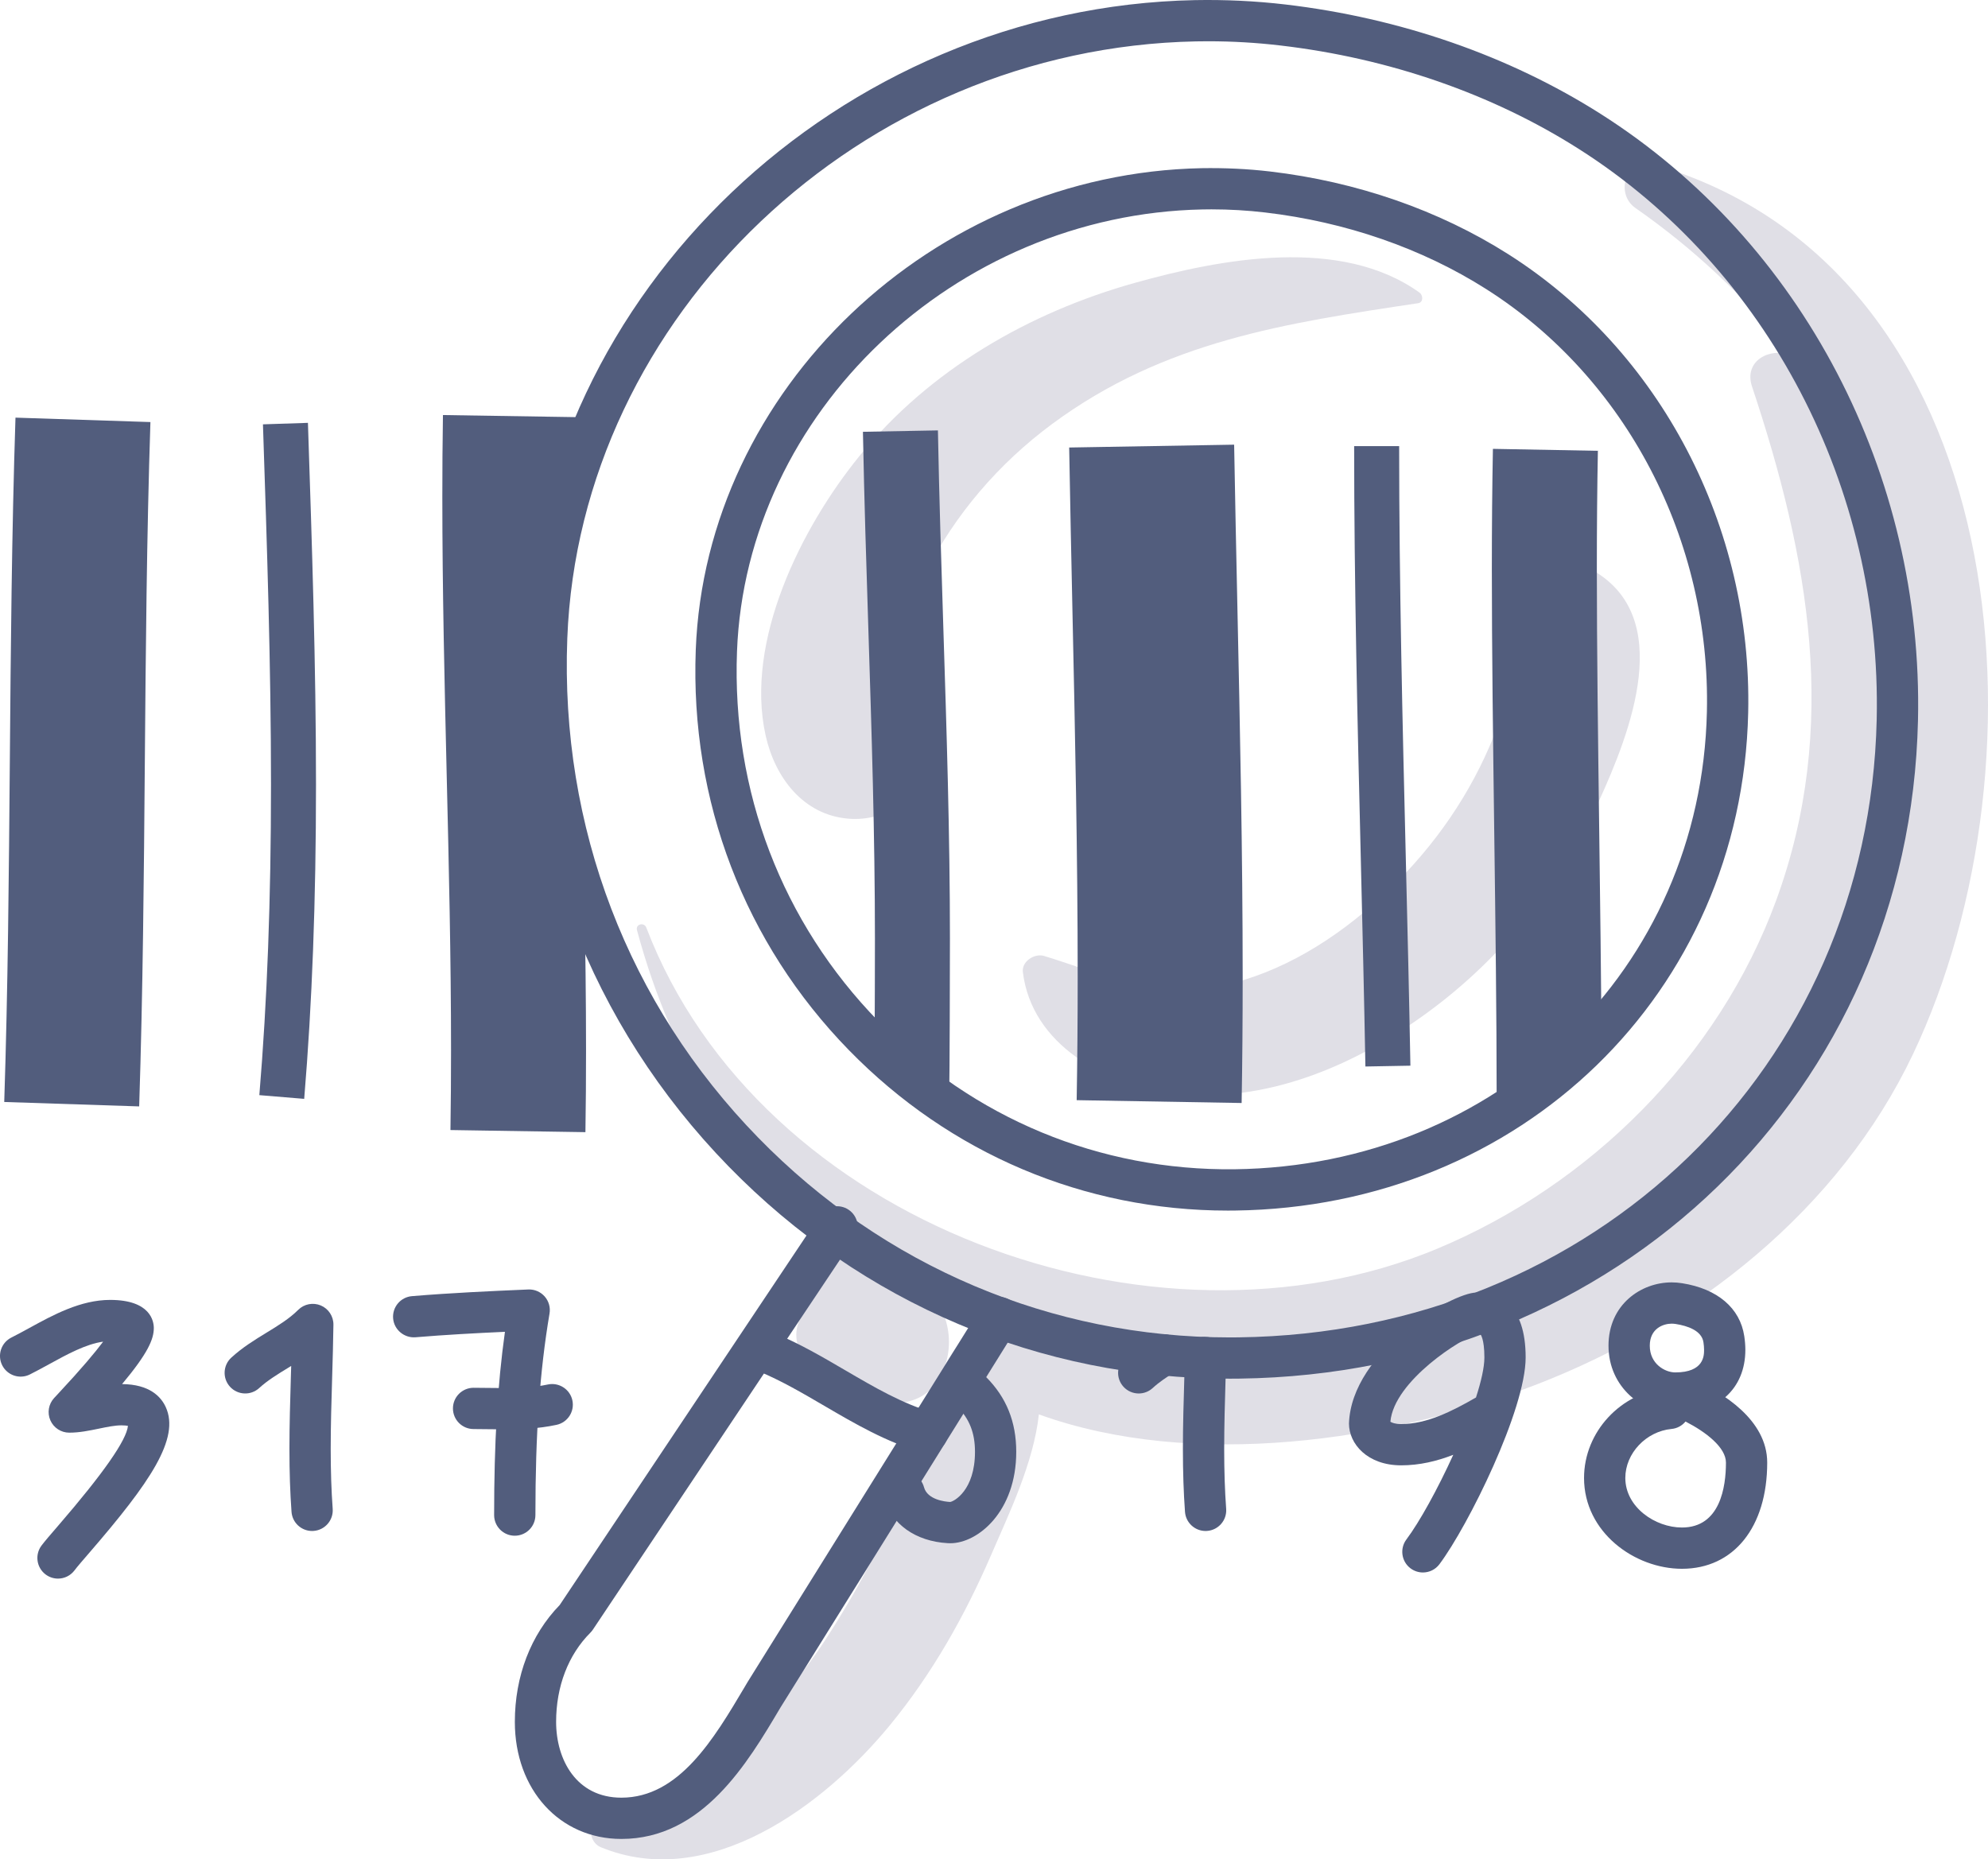<?xml version="1.0" encoding="iso-8859-1"?>
<!-- Generator: Adobe Illustrator 21.0.2, SVG Export Plug-In . SVG Version: 6.00 Build 0)  -->
<svg version="1.1" xmlns="http://www.w3.org/2000/svg" xmlns:xlink="http://www.w3.org/1999/xlink" x="0px" y="0px"
	 viewBox="0 0 207.993 194.551" style="enable-background:new 0 0 207.993 194.551;" xml:space="preserve">
<g id="_x38_3">
	<g>
		<g>
			<g>
				<path style="fill:#E0DFE6;" d="M173.033,17.203c-2.844-0.828-4.159,3.005-1.924,4.563c5.855,4.079,11.636,9.337,16.212,15.393
					c-2.094-0.833-4.926,0.56-4.015,3.294c5.941,17.832,9.179,35.577,2.523,53.763c-6.008,16.415-19.448,29.774-35.502,36.459
					c-29.63,12.338-70.841-2.553-82.706-33.615c-0.228-0.596-1.149-0.373-0.976,0.269c3.758,13.962,10.954,25.614,22.074,33.866
					c-2.48,0.352-4.702,2.491-4.585,5.118c0.013,0.291,0.061,0.581,0.12,0.869c-1.152,1.339-1.404,3.424,0.131,5.213
					c3.166,3.687,10.851,6.778,13.814,1.943c-1.212,2.932-1.739,6.138-2.854,9.33c-2.19,6.265-5.269,12.157-8.869,17.723
					c-6.129,9.473-13.897,14.834-23.964,19.414c-1.19,0.541-0.615,2.078,0.322,2.466c11.333,4.689,23.412-4.402,30.271-12.756
					c4.431-5.397,7.834-11.434,10.6-17.832c1.857-4.298,4.433-9.619,4.987-14.689c16.147,5.83,36.719,2.806,52.038-3.117
					c16.583-6.412,31.666-18.275,39.412-34.57C214.73,79.618,210.775,28.194,173.033,17.203z M98.844,142.926
					c0.055-0.165,0.125-0.307,0.172-0.484c0.498-1.864,0.271-3.696-0.447-5.326c0.06,0.029,0.116,0.061,0.176,0.089
					c1.248,0.59,2.513,1.129,3.786,1.641c-0.566,0.199-1.109,0.53-1.588,1.052C100.069,140.85,99.396,141.866,98.844,142.926z"/>
			</g>
			<g>
				<path style="fill:#E0DFE6;" d="M148.517,30.617c-8.227-5.904-20.684-3.566-29.757-1.028c-11.12,3.111-21.511,9.11-28.849,18.137
					c-6.062,7.456-12.012,19.332-9.806,29.242c0.974,4.375,3.934,8.332,8.706,8.698c3.902,0.299,7.311-2.092,7.913-5.98
					c0.305-1.968-0.474-4.002-2.592-4.565c1.092,0.29-0.409-0.182-0.652-0.727c-0.655-1.474-0.054-3.796,0.203-5.291
					c0.536-3.117,1.654-6.211,3.072-9.026C99.9,53.832,104.5,48.485,110.11,44.34c11.695-8.64,24.344-10.527,38.261-12.614
					C148.944,31.641,148.888,30.883,148.517,30.617z"/>
			</g>
			<g>
				<path style="fill:#E0DFE6;" d="M166.521,59.603c-1.88-1.044-4.75-0.573-5.77,1.513c-2.581,5.28-2.537,11.483-4.905,16.967
					c-2.604,6.033-6.516,11.363-11.352,15.797c-4.769,4.373-10.387,7.917-16.772,9.292c-6.907,1.486-12.12-1.212-18.484-3.146
					c-0.988-0.3-2.36,0.555-2.221,1.692c0.94,7.637,8.622,11.77,15.678,12.66c9.661,1.218,19.194-2.928,26.839-8.568
					c7.674-5.661,13.802-13.325,17.756-22C170.552,76.659,175.36,64.512,166.521,59.603z"/>
			</g>
		</g>
		<g>
			<g>
				<path style="fill:#525D7D;" d="M128.459,126.669c-15.008,0-29.057-5.942-39.636-16.782
					c-10.934-11.204-16.627-26.079-16.03-41.881c1.027-27.237,24.773-49.849,52.932-50.409c2.383-0.039,4.795,0.069,7.155,0.347
					c9.064,1.063,17.68,4.055,24.918,8.652c15.924,10.108,25.545,28.494,25.105,47.983c-0.662,29.309-23.74,51.701-53.68,52.085
					C128.968,126.666,128.713,126.669,128.459,126.669z M126.755,21.905c-0.316,0-0.631,0.003-0.946,0.01
					C99.898,22.43,78.051,43.178,77.108,68.169c-0.552,14.607,4.705,28.353,14.804,38.701c9.922,10.167,23.147,15.638,37.252,15.475
					c27.566-0.353,48.812-20.93,49.419-47.865c0.406-17.985-8.445-34.937-23.1-44.238c-6.695-4.252-14.685-7.021-23.107-8.008
					C130.521,22.015,128.634,21.905,126.755,21.905z"/>
			</g>
			<g>
				<path style="fill:#525D7D;" d="M128.671,144.257c-19.852,0-38.436-7.859-52.428-22.198
					c-14.465-14.824-21.997-34.501-21.207-55.41C56.396,30.643,87.794,0.75,125.03,0.012c3.154-0.059,6.339,0.091,9.459,0.458
					c11.998,1.408,23.404,5.367,32.98,11.449c21.058,13.366,33.779,37.685,33.198,63.466c-0.874,38.75-31.394,68.356-70.989,68.865
					C129.343,144.255,129.007,144.257,128.671,144.257z M126.399,4.318c-0.429,0-0.856,0.004-1.285,0.013
					C90.127,5.024,60.626,33.052,59.352,66.813c-0.745,19.714,6.351,38.263,19.982,52.231
					c13.169,13.497,30.661,20.895,49.339,20.896c0.318,0,0.631-0.003,0.947-0.007c37.221-0.478,65.908-28.269,66.728-64.645
					c0.548-24.277-11.405-47.161-31.194-59.721c-9.033-5.738-19.811-9.474-31.17-10.805C131.484,4.466,128.937,4.318,126.399,4.318z
					"/>
			</g>
			<g>
				<path style="fill:#525D7D;" d="M65.01,192.416c-6.457,0-11.145-5.152-11.145-12.249c0-4.779,1.664-9.11,4.692-12.225
					l27.227-40.77c0.663-0.992,2.004-1.257,2.994-0.596c0.991,0.662,1.258,2.003,0.596,2.994l-27.341,40.94
					c-0.079,0.118-0.169,0.228-0.268,0.328c-2.309,2.309-3.582,5.622-3.582,9.329c0,3.947,2.111,7.931,6.827,7.931
					c6.037,0,9.689-6.164,12.911-11.601l0.309-0.521l24.462-39.264c0.631-1.015,1.966-1.317,2.974-0.692
					c1.012,0.631,1.321,1.962,0.692,2.974l-24.722,39.704C78.206,184.488,73.507,192.416,65.01,192.416z"/>
			</g>
			<g>
				<path style="fill:#525D7D;" d="M97.032,152.042c-0.2,0-0.402-0.027-0.602-0.086c-3.722-1.078-7-2.994-10.168-4.847
					c-2.319-1.356-4.509-2.637-6.864-3.618c-1.101-0.458-1.621-1.723-1.162-2.824c0.46-1.101,1.725-1.618,2.824-1.162
					c2.622,1.092,5.042,2.508,7.381,3.877c3.077,1.799,5.984,3.499,9.19,4.428c1.146,0.332,1.805,1.529,1.473,2.673
					C98.831,151.428,97.968,152.042,97.032,152.042z"/>
			</g>
			<g>
				<path style="fill:#525D7D;" d="M59.44,51.969c0.241-0.908,0.579-1.706,0.981-2.421c0.008-1.965,0.013-3.929,0.043-5.899
					l-14.121-0.221c-0.046,2.866-0.064,5.727-0.064,8.582c0,9.768,0.233,19.596,0.457,29.101c0.224,9.424,0.454,19.167,0.454,28.769
					c0,2.781-0.018,5.568-0.061,8.361l14.121,0.221c0.046-2.867,0.064-5.727,0.064-8.582c0-5.307-0.071-10.626-0.17-15.907
					C56.5,80.378,55.717,65.999,59.44,51.969z"/>
			</g>
			<g>
				<path style="fill:#525D7D;" d="M91.539,98.223c0,2.007-0.012,7.804-0.037,12.146c1.833,1.351,3.503,2.906,5.031,4.594
					l2.773,0.053c0.055-2.912,0.08-13.868,0.08-16.793c0-10.889-0.349-21.835-0.687-32.422c-0.216-6.784-0.44-13.802-0.57-20.767
					l-7.846,0.147c0.133,7.018,0.357,14.059,0.575,20.87C91.193,76.576,91.539,87.46,91.539,98.223z"/>
			</g>
			<g>
				<path style="fill:#525D7D;" d="M1.028,79.675c-0.097,11.676-0.195,23.751-0.585,35.63l14.118,0.463
					c0.394-12.053,0.495-24.214,0.591-35.976c0.097-11.676,0.195-23.751,0.586-35.63L1.62,43.699
					C1.226,55.752,1.125,67.913,1.028,79.675z"/>
			</g>
			<g>
				<path style="fill:#525D7D;" d="M32.217,44.244l-4.705,0.156l0.012,0.398c0.408,12.226,0.829,24.871,0.829,37.268
					c0,12.032-0.398,22.671-1.22,32.523l4.693,0.389c0.831-9.983,1.235-20.749,1.235-32.912c0-12.475-0.423-25.159-0.831-37.426
					L32.217,44.244z"/>
			</g>
			<g>
				<path style="fill:#525D7D;" d="M167.554,109.162c-0.037-7.006-0.137-14.649-0.235-22.104c-0.124-9.413-0.251-19.147-0.251-27.48
					c0-4.432,0.035-8.49,0.109-12.407l-10.982-0.205c-0.075,3.986-0.112,8.112-0.112,12.613c0,8.404,0.129,18.176,0.253,27.624
					c0.123,9.377,0.25,19.075,0.25,27.346h6.108C164.284,112.726,165.882,110.909,167.554,109.162z"/>
			</g>
			<g>
				<path style="fill:#525D7D;" d="M129.121,46.528l-17.259,0.297c0.097,5.657,0.219,11.333,0.34,17.02
					c0.271,12.597,0.55,25.624,0.55,38.351c0,4.565-0.035,8.791-0.106,12.919l17.259,0.297c0.074-4.228,0.109-8.551,0.109-13.216
					c0-12.913-0.282-26.033-0.553-38.721C129.34,57.813,129.219,52.16,129.121,46.528z"/>
			</g>
			<g>
				<path style="fill:#525D7D;" d="M146.385,46.677h-4.708c0,14.435,0.356,29.149,0.7,43.378c0.173,7.188,0.346,14.37,0.477,21.538
					l4.708-0.086c-0.13-7.177-0.305-14.369-0.478-21.566C146.74,75.739,146.385,61.055,146.385,46.677z"/>
			</g>
			<g>
				<path style="fill:#525D7D;" d="M6.069,165.176c-0.451,0-0.907-0.141-1.295-0.432c-0.953-0.717-1.147-2.069-0.432-3.024
					c0.333-0.444,0.96-1.174,1.749-2.085c4.707-5.45,7.157-8.957,7.295-10.441c-0.145-0.027-0.365-0.054-0.689-0.054
					c-0.683,0-1.491,0.167-2.345,0.344c-1.001,0.207-2.035,0.422-3.105,0.422c-0.857,0-1.635-0.508-1.978-1.293
					c-0.344-0.786-0.19-1.701,0.392-2.33l0.395-0.424c2.513-2.69,3.933-4.397,4.734-5.474c-1.798,0.246-3.76,1.321-5.666,2.366
					c-0.682,0.374-1.351,0.739-2,1.064c-1.065,0.533-2.363,0.101-2.897-0.966c-0.533-1.067-0.101-2.363,0.966-2.897
					c0.603-0.302,1.223-0.642,1.857-0.988c2.522-1.383,5.381-2.949,8.476-2.949c4.237,0,4.566,2.252,4.566,2.942
					c0,1.172-0.624,2.645-3.32,5.866c2.876,0.023,4.071,1.316,4.568,2.402c1.507,3.293-1.643,7.895-7.983,15.233
					c-0.701,0.811-1.264,1.459-1.56,1.854C7.373,164.878,6.725,165.176,6.069,165.176z M11.797,138.737L11.797,138.737
					L11.797,138.737z"/>
			</g>
			<g>
				<path style="fill:#525D7D;" d="M32.651,160.193c-1.12,0-2.068-0.866-2.151-2.002c-0.146-2.004-0.218-4.159-0.218-6.591
					c0-2.519,0.076-5.059,0.149-7.515c0.013-0.386,0.024-0.773,0.035-1.16c-0.111,0.069-0.221,0.136-0.332,0.204
					c-1.108,0.678-2.153,1.317-3.016,2.108c-0.877,0.804-2.243,0.748-3.05-0.132c-0.805-0.878-0.746-2.245,0.132-3.05
					c1.171-1.074,2.447-1.855,3.681-2.61c1.229-0.751,2.388-1.46,3.32-2.389c0.62-0.621,1.557-0.798,2.364-0.46
					c0.81,0.343,1.33,1.14,1.319,2.017c-0.025,1.869-0.08,3.736-0.136,5.601c-0.073,2.425-0.148,4.931-0.148,7.385
					c0,2.325,0.068,4.379,0.207,6.276c0.087,1.189-0.807,2.224-1.996,2.311C32.757,160.192,32.704,160.193,32.651,160.193z"/>
			</g>
			<g>
				<path style="fill:#525D7D;" d="M119.138,145.806c-0.583,0-1.165-0.236-1.591-0.7c-0.805-0.878-0.746-2.245,0.132-3.05
					c0.95-0.872,1.957-1.538,2.901-2.13c1.012-0.633,2.342-0.323,2.976,0.687c0.631,1.012,0.323,2.343-0.687,2.976
					c-0.77,0.481-1.579,1.013-2.271,1.649C120.182,145.618,119.659,145.806,119.138,145.806z"/>
			</g>
			<g>
				<path style="fill:#525D7D;" d="M126.13,160.193c-1.12,0-2.068-0.866-2.151-2.002c-0.146-2.004-0.218-4.159-0.218-6.591
					c0-2.506,0.076-5.033,0.149-7.477l0.062-2.131c0.031-1.192,1.018-2.204,2.217-2.099c1.192,0.032,2.132,1.025,2.099,2.217
					l-0.062,2.141c-0.072,2.412-0.146,4.907-0.146,7.349c0,2.325,0.068,4.379,0.207,6.276c0.087,1.189-0.807,2.224-1.996,2.311
					C126.236,160.192,126.183,160.193,126.13,160.193z"/>
			</g>
			<g>
				<path style="fill:#525D7D;" d="M53.857,160.689c-1.192,0-2.159-0.967-2.159-2.159c0-7.579,0.353-13.623,1.131-19.177
					c-3.08,0.14-6.258,0.312-9.369,0.572c-1.165,0.087-2.231-0.783-2.33-1.974c-0.098-1.188,0.784-2.231,1.974-2.33
					c4.085-0.34,8.252-0.53,12.17-0.697c0.655-0.028,1.279,0.242,1.711,0.729c0.432,0.489,0.618,1.146,0.509,1.788
					c-1.022,6.044-1.477,12.548-1.477,21.089C56.016,159.722,55.049,160.689,53.857,160.689z"/>
			</g>
			<g>
				<path style="fill:#525D7D;" d="M52.838,149.558c-0.558,0-1.116-0.008-1.676-0.015c-0.537-0.008-1.075-0.016-1.614-0.016
					c-1.192,0-2.159-0.967-2.159-2.159s0.967-2.159,2.159-2.159c0.558,0,1.116,0.008,1.676,0.016
					c0.537,0.008,1.075,0.015,1.614,0.015c1.352,0,2.942-0.045,4.483-0.375c1.158-0.245,2.314,0.492,2.564,1.659
					c0.25,1.165-0.492,2.314-1.659,2.564C56.291,149.502,54.417,149.558,52.838,149.558z"/>
			</g>
			<g>
				<path style="fill:#525D7D;" d="M99.425,161.476c-0.044,0-0.225-0.006-0.268-0.008c-3.355-0.186-5.908-1.995-6.651-4.72
					c-0.313-1.15,0.365-2.338,1.515-2.651c1.147-0.313,2.338,0.364,2.651,1.515c0.358,1.313,2.184,1.515,2.735,1.545
					c0.396-0.045,2.6-1.213,2.6-5.249c0-1.99-0.585-3.463-1.898-4.776c-0.842-0.843-0.842-2.211,0.001-3.054
					c0.843-0.841,2.211-0.842,3.054,0.001c2.127,2.128,3.16,4.689,3.16,7.829C106.326,158.151,102.318,161.476,99.425,161.476z"/>
			</g>
			<g>
				<path style="fill:#525D7D;" d="M148.871,164.535c-0.451,0-0.905-0.141-1.295-0.432c-0.953-0.715-1.147-2.069-0.432-3.024
					c1.383-1.844,3.285-5.301,4.903-8.857c-1.716,0.665-3.523,1.102-5.448,1.102c-3.549,0-5.464-2.255-5.464-4.376
					c0.26-7.598,10.805-13.702,13.324-13.702c2.354,0,5.161,1.179,5.161,6.795c0,5.45-6.013,17.617-9.021,21.63
					C150.176,164.237,149.528,164.535,148.871,164.535z M145.468,148.76c0.146,0.1,0.496,0.247,1.131,0.247
					c2.658,0,5.312-1.33,7.825-2.783c0.545-1.69,0.879-3.16,0.879-4.182c0-1.976-0.406-2.422-0.419-2.435
					c-0.004,0-0.082-0.031-0.306-0.039C152.97,139.994,145.855,144.468,145.468,148.76z"/>
			</g>
			<g>
				<path style="fill:#525D7D;" d="M175.273,147.92c-3.359,0-6.985-2.72-6.985-7.113c0-4.304,3.403-6.626,6.604-6.626
					c0.361,0,0.729,0.028,1.105,0.089c3.69,0.583,6.057,2.601,6.495,5.534c0.076,0.505,0.114,0.976,0.114,1.435
					C182.607,145.298,179.728,147.92,175.273,147.92z M174.893,138.5c-0.849,0-2.286,0.486-2.286,2.308
					c0,1.906,1.591,2.794,2.666,2.794c3.015,0,3.015-1.778,3.015-2.363c0-0.257-0.025-0.523-0.066-0.793
					c-0.184-1.231-1.678-1.719-2.901-1.912C175.171,138.511,175.03,138.5,174.893,138.5z"/>
			</g>
			<g>
				<path style="fill:#525D7D;" d="M175.972,164.149c-4.947,0-10.243-3.819-10.243-9.505c0-4.818,3.842-8.958,8.746-9.425
					c0.052-0.006,0.105-0.008,0.159-0.01c0.571-0.877,1.713-1.23,2.7-0.786c2.824,1.282,7.559,4.106,7.559,8.614
					C184.894,159.787,181.392,164.149,175.972,164.149z M176.346,148.74c-0.353,0.427-0.867,0.721-1.463,0.777
					c-2.666,0.254-4.835,2.554-4.835,5.126c0,3.057,3.122,5.187,5.925,5.187c4.006,0,4.603-4.256,4.603-6.793
					C180.575,151.461,178.513,149.853,176.346,148.74z"/>
			</g>
		</g>
	</g>
</g>
<g id="Layer_1">
</g>
</svg>
